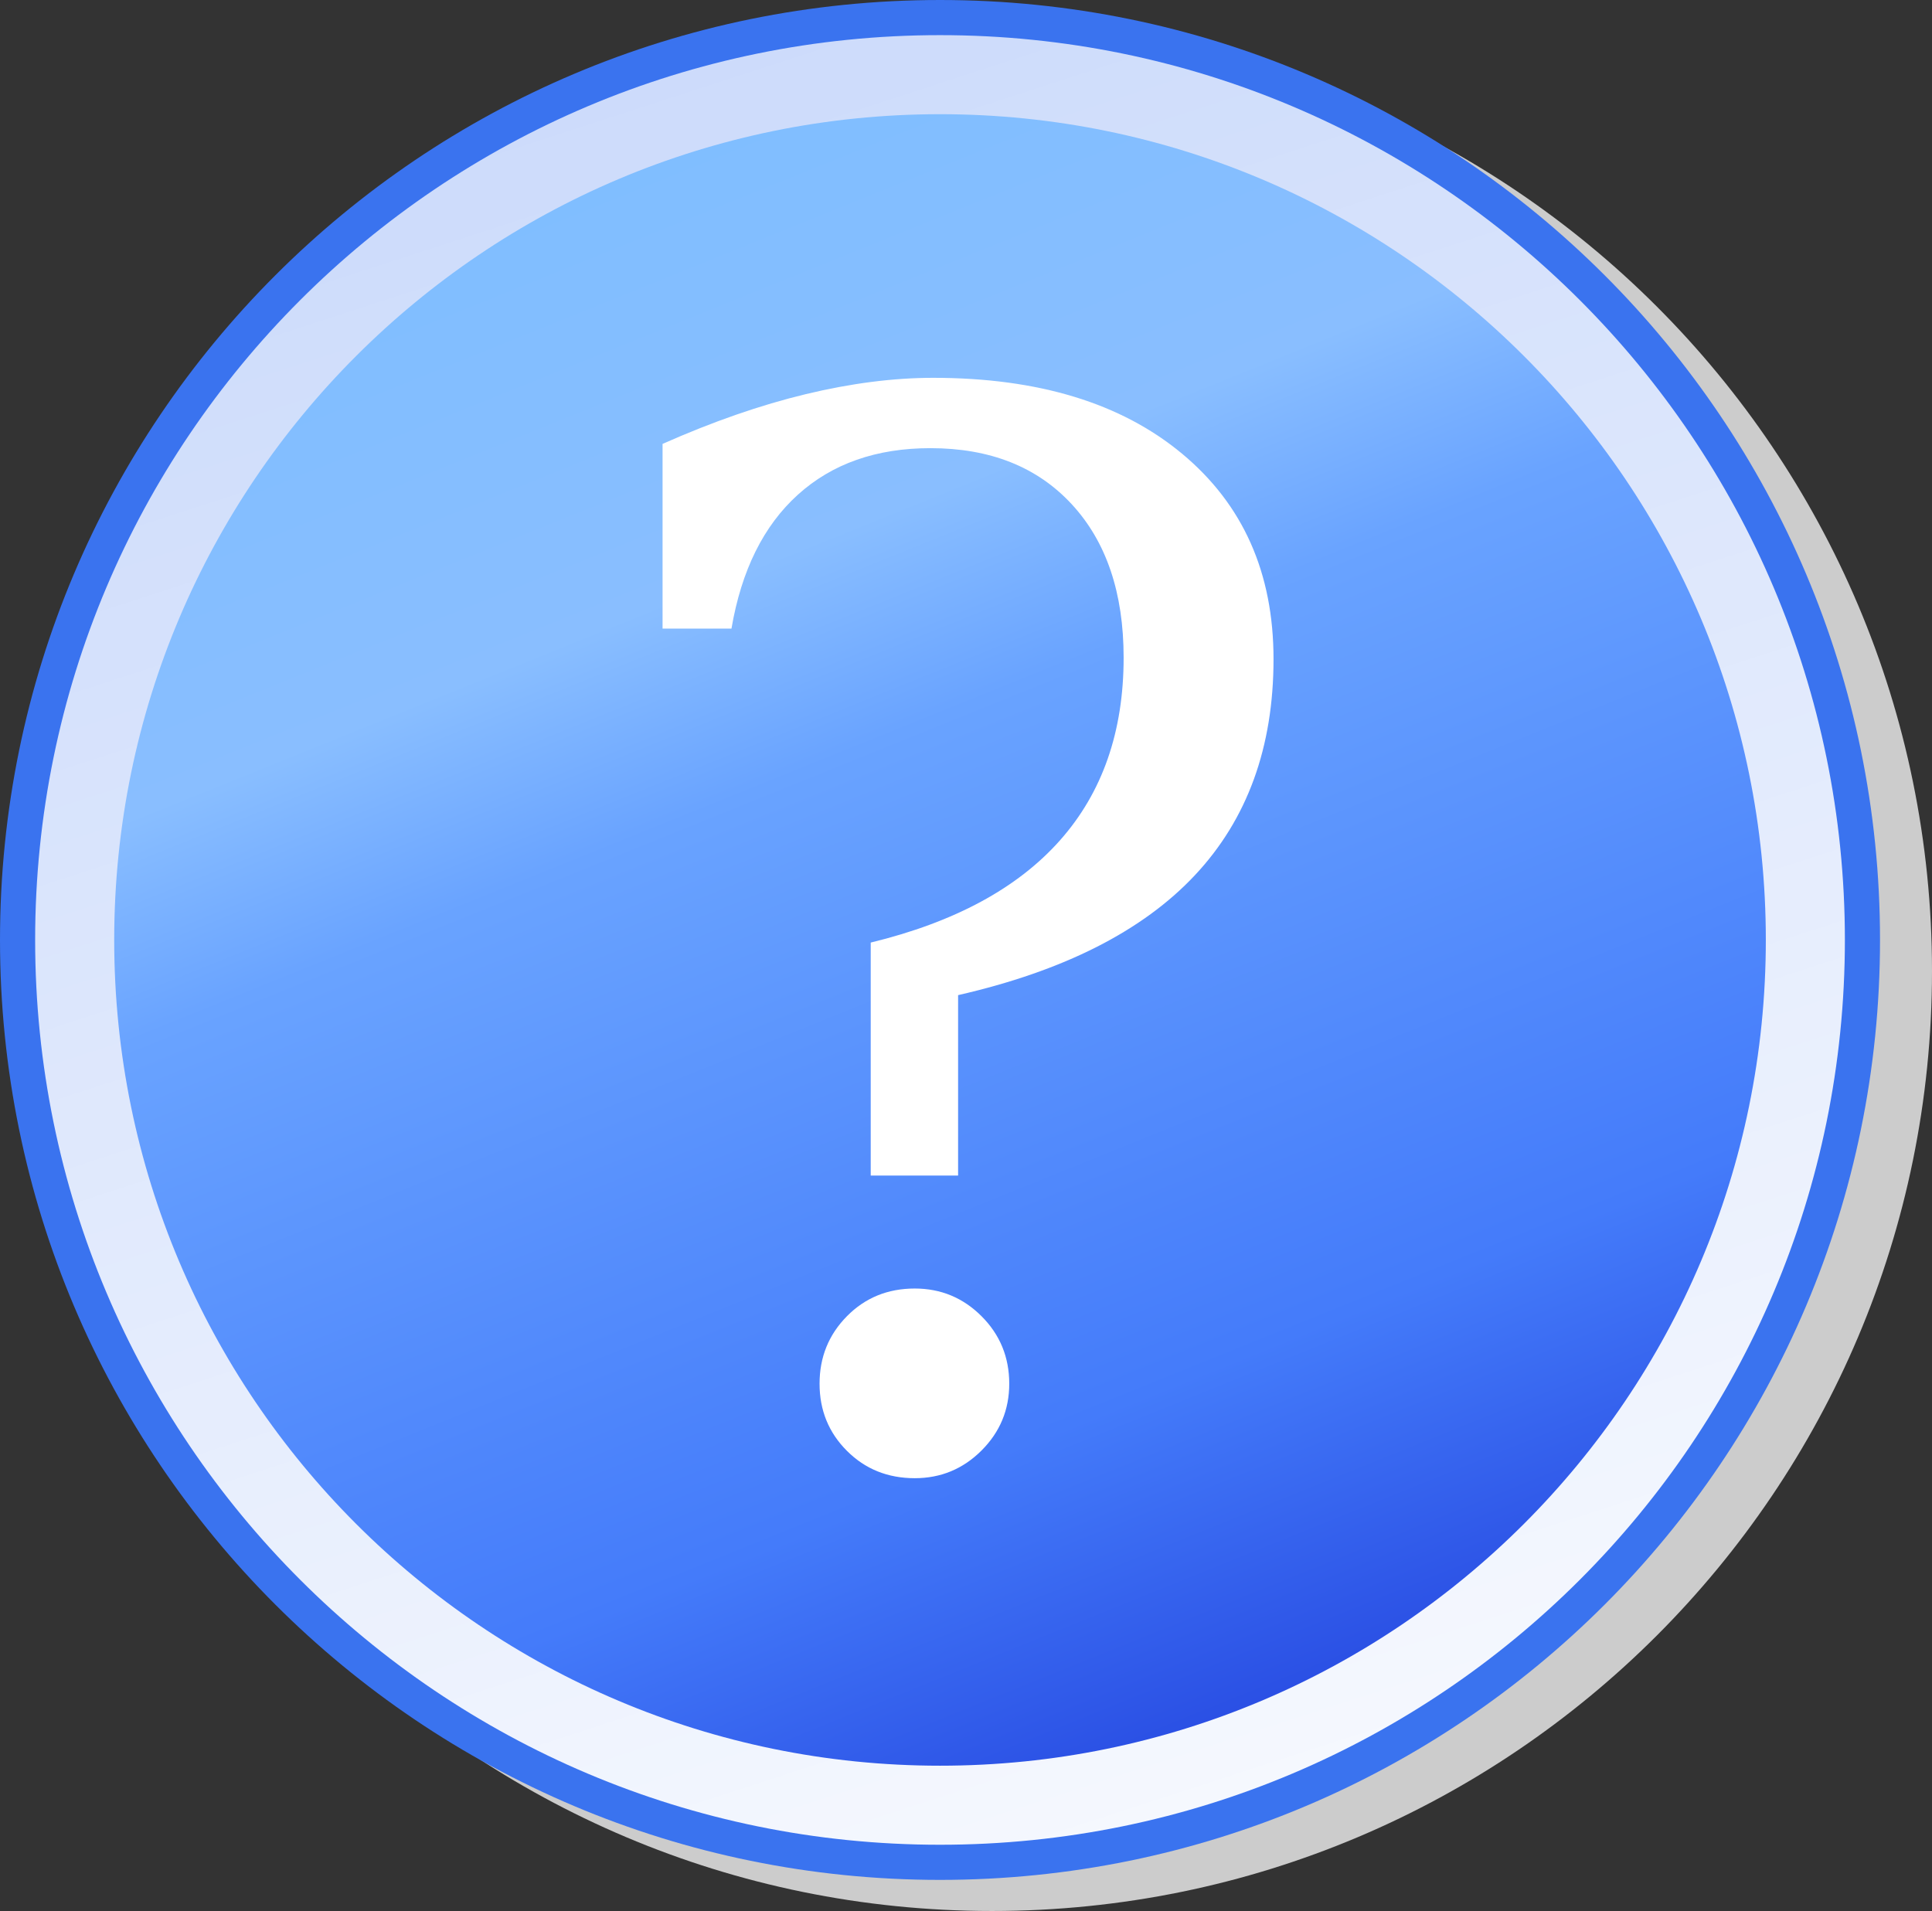 <?xml version="1.0" encoding="UTF-8" standalone="no"?>
<!-- Created with Inkscape (http://www.inkscape.org/) -->
<svg
   xmlns:dc="http://purl.org/dc/elements/1.1/"
   xmlns:cc="http://creativecommons.org/ns#"
   xmlns:rdf="http://www.w3.org/1999/02/22-rdf-syntax-ns#"
   xmlns:svg="http://www.w3.org/2000/svg"
   xmlns="http://www.w3.org/2000/svg"
   xmlns:xlink="http://www.w3.org/1999/xlink"
   xmlns:sodipodi="http://sodipodi.sourceforge.net/DTD/sodipodi-0.dtd"
   xmlns:inkscape="http://www.inkscape.org/namespaces/inkscape"
   version="1.0"
   width="219.915"
   height="217.539"
   id="svg2"
   sodipodi:version="0.32"
   inkscape:version="0.46"
   sodipodi:docname="duvida.svg"
   sodipodi:docbase="f:\incoming"
   inkscape:output_extension="org.inkscape.output.svg.inkscape">
  <rect width="100%" height="100%" fill="#333333" stroke="none"/>
  <sodipodi:namedview
     inkscape:window-height="724"
     inkscape:window-width="1014"
     inkscape:pageshadow="2"
     inkscape:pageopacity="0.0"
     guidetolerance="10.0"
     gridtolerance="10.0"
     objecttolerance="10.0"
     borderopacity="1.0"
     bordercolor="#666666"
     pagecolor="#ffffff"
     id="base"
     inkscape:zoom="1.6322984"
     inkscape:cx="202.44803"
     inkscape:cy="103.20827"
     inkscape:window-x="0"
     inkscape:window-y="25"
     inkscape:current-layer="svg2"
     showgrid="false" />
  <defs
     id="defs4">
    <inkscape:perspective
       sodipodi:type="inkscape:persp3d"
       inkscape:vp_x="0 : 128 : 1"
       inkscape:vp_y="0 : 1000 : 0"
       inkscape:vp_z="256 : 128 : 1"
       inkscape:persp3d-origin="128 : 85.333333 : 1"
       id="perspective58" />
    <linearGradient
       id="linearGradient2820">
      <stop
         style="stop-color: black; stop-opacity: 0.314;"
         offset="0"
         id="stop2822" />
      <stop
         style="stop-color: black; stop-opacity: 0.196;"
         offset="0.93"
         id="stop2826" />
      <stop
         style="stop-color: black; stop-opacity: 0;"
         offset="1"
         id="stop2824" />
    </linearGradient>
    <linearGradient
       id="linearGradient10053">
      <stop
         style="stop-color: white; stop-opacity: 1;"
         offset="0"
         id="stop10055" />
      <stop
         style="stop-color: white; stop-opacity: 0.48;"
         offset="1"
         id="stop10057" />
    </linearGradient>
    <linearGradient
       id="linearGradient7070">
      <stop
         style="stop-color: white; stop-opacity: 0.949;"
         offset="0"
         id="stop7072" />
      <stop
         style="stop-color: white; stop-opacity: 0.745;"
         offset="1"
         id="stop7074" />
    </linearGradient>
    <linearGradient
       id="linearGradient4153">
      <stop
         style="stop-color: rgb(42, 79, 228); stop-opacity: 1;"
         offset="0"
         id="stop4155" />
      <stop
         style="stop-color: rgb(68, 123, 250); stop-opacity: 1;"
         offset="0.2"
         id="stop7080" />
      <stop
         style="stop-color: rgb(105, 163, 255); stop-opacity: 1;"
         offset="0.625"
         id="stop7084" />
      <stop
         style="stop-color: rgb(137, 190, 255); stop-opacity: 1;"
         offset="0.75"
         id="stop7082" />
      <stop
         style="stop-color: rgb(128, 190, 255); stop-opacity: 1;"
         offset="1"
         id="stop4157" />
    </linearGradient>
    <linearGradient
       id="linearGradient4145">
      <stop
         style="stop-color: black; stop-opacity: 1;"
         offset="0"
         id="stop4147" />
      <stop
         style="stop-color: black; stop-opacity: 0;"
         offset="1"
         id="stop4149" />
    </linearGradient>
    <linearGradient
       id="linearGradient25332">
      <stop
         style="stop-color: rgb(56, 90, 229); stop-opacity: 1;"
         offset="0"
         id="stop25334" />
      <stop
         style="stop-color: rgb(102, 161, 255); stop-opacity: 1;"
         offset="0"
         id="stop26309" />
      <stop
         style="stop-color: rgb(102, 161, 240); stop-opacity: 0.941;"
         offset="1"
         id="stop25336" />
    </linearGradient>
    <linearGradient
       id="linearGradient23386">
      <stop
         style="stop-color: rgb(43, 81, 228); stop-opacity: 0;"
         offset="0"
         id="stop23388" />
      <stop
         style="stop-color: black; stop-opacity: 0;"
         offset="1"
         id="stop23390" />
    </linearGradient>
    <linearGradient
       id="linearGradient15560">
      <stop
         style="stop-color: rgb(24, 100, 237); stop-opacity: 1;"
         offset="0"
         id="stop15562" />
      <stop
         style="stop-color: rgb(58, 123, 239); stop-opacity: 0.255;"
         offset="1"
         id="stop15564" />
    </linearGradient>
    <linearGradient
       id="linearGradient15536">
      <stop
         style="stop-color: white; stop-opacity: 1;"
         offset="0"
         id="stop15538" />
      <stop
         style="stop-color: white; stop-opacity: 0.591;"
         offset="1"
         id="stop15540" />
    </linearGradient>
    <filter
       id="filter9681">
      <feGaussianBlur
         inkscape:collect="always"
         stdDeviation="1.739"
         id="feGaussianBlur9683" />
    </filter>
    <filter
       id="filter22413">
      <feGaussianBlur
         inkscape:collect="always"
         stdDeviation="0.334"
         id="feGaussianBlur22415" />
    </filter>
    <linearGradient
       x1="168.973"
       y1="226.798"
       x2="94.361"
       y2="42.125"
       id="linearGradient4159"
       xlink:href="#linearGradient4153"
       gradientUnits="userSpaceOnUse" />
    <linearGradient
       x1="162.122"
       y1="228.193"
       x2="101.212"
       y2="40.729"
       id="linearGradient7076"
       xlink:href="#linearGradient7070"
       gradientUnits="userSpaceOnUse" />
    <linearGradient
       x1="127.812"
       y1="31.594"
       x2="127.812"
       y2="118.625"
       id="linearGradient10059"
       xlink:href="#linearGradient10053"
       gradientUnits="userSpaceOnUse" />
    <linearGradient
       x1="150.769"
       y1="72.58"
       x2="162.293"
       y2="131.318"
       id="linearGradient2818"
       xlink:href="#linearGradient2820"
       gradientUnits="userSpaceOnUse" />
    <radialGradient
       cx="130.619"
       cy="132.016"
       r="115.951"
       fx="130.619"
       fy="132.016"
       id="radialGradient3721"
       xlink:href="#linearGradient2820"
       gradientUnits="userSpaceOnUse" />
    <linearGradient
       x1="127.812"
       y1="31.594"
       x2="127.812"
       y2="118.625"
       id="linearGradient4614"
       xlink:href="#linearGradient15536"
       gradientUnits="userSpaceOnUse" />
    <linearGradient
       inkscape:collect="always"
       xlink:href="#linearGradient2820"
       id="linearGradient2462"
       gradientUnits="userSpaceOnUse"
       x1="150.769"
       y1="72.58"
       x2="162.293"
       y2="131.318" />
    <linearGradient
       inkscape:collect="always"
       xlink:href="#linearGradient15536"
       id="linearGradient2466"
       gradientUnits="userSpaceOnUse"
       x1="127.812"
       y1="31.594"
       x2="127.812"
       y2="118.625" />
    <linearGradient
       inkscape:collect="always"
       xlink:href="#linearGradient15536"
       id="linearGradient2571"
       gradientUnits="userSpaceOnUse"
       x1="127.812"
       y1="31.594"
       x2="127.812"
       y2="118.625" />
    <linearGradient
       inkscape:collect="always"
       xlink:href="#linearGradient2820"
       id="linearGradient2589"
       gradientUnits="userSpaceOnUse"
       x1="150.769"
       y1="72.58"
       x2="162.293"
       y2="131.318" />
    <linearGradient
       inkscape:collect="always"
       xlink:href="#linearGradient7070"
       id="linearGradient2659"
       gradientUnits="userSpaceOnUse"
       gradientTransform="matrix(1.042,0,0,1.042,-23.65,-27.959)"
       x1="162.122"
       y1="228.193"
       x2="101.212"
       y2="40.729" />
    <linearGradient
       inkscape:collect="always"
       xlink:href="#linearGradient4153"
       id="linearGradient2661"
       gradientUnits="userSpaceOnUse"
       gradientTransform="matrix(0.951,0,0,0.951,-11.661,-15.715)"
       x1="168.973"
       y1="226.798"
       x2="94.361"
       y2="42.125" />
    <linearGradient
       inkscape:collect="always"
       xlink:href="#linearGradient4153"
       id="linearGradient2705"
       gradientUnits="userSpaceOnUse"
       gradientTransform="matrix(0.951,0,0,0.951,-18.223,-20.88)"
       x1="168.973"
       y1="226.798"
       x2="94.361"
       y2="42.125" />
    <linearGradient
       inkscape:collect="always"
       xlink:href="#linearGradient7070"
       id="linearGradient2708"
       gradientUnits="userSpaceOnUse"
       gradientTransform="matrix(1.042,0,0,1.042,-30.212,-33.124)"
       x1="162.122"
       y1="228.193"
       x2="101.212"
       y2="40.729" />
  </defs>
  <path
     id="path2594"
     style="fill:#cccccc;fill-opacity:1;stroke:none;stroke-width:0.1;stroke-linecap:butt;stroke-linejoin:round;stroke-miterlimit:4;stroke-dasharray:none;stroke-opacity:1"
     d="M 219.915,110.54 C 219.915,169.634 172.01,217.539 112.916,217.539 C 53.821,217.539 5.916,169.634 5.916,110.54 C 5.916,51.445 53.821,3.54 112.916,3.54 C 172.01,3.54 219.915,51.445 219.915,110.54 L 219.915,110.54 z" />
  <path
     id="path2175"
     style="fill:#3a73ef;fill-opacity:1;stroke:none;stroke-width:0.1;stroke-linecap:butt;stroke-linejoin:round;stroke-miterlimit:4;stroke-dasharray:none;stroke-opacity:1"
     d="M 213.999,107 C 213.999,166.094 166.094,213.999 107,213.999 C 47.905,213.999 0,166.094 0,107 C 0,47.905 47.905,-8.8817842e-16 107,-8.8817842e-16 C 166.094,-8.8817842e-16 213.999,47.905 213.999,107 L 213.999,107 z" />
  <path
     id="path13592"
     style="fill:url(#linearGradient2708);fill-opacity:1;stroke:none;stroke-width:0.1;stroke-linecap:butt;stroke-linejoin:round;stroke-miterlimit:4;stroke-dasharray:none;stroke-opacity:1"
     d="M 209.999,107 C 209.999,163.885 163.885,209.999 107,209.999 C 50.115,209.999 4,163.885 4,107 C 4,50.115 50.115,4 107,4 C 163.885,4 209.999,50.115 209.999,107 L 209.999,107 z" />
  <path
     id="path14565"
     style="fill:url(#linearGradient2705);fill-opacity:1;stroke:none;stroke-width:0.1;stroke-linecap:butt;stroke-linejoin:round;stroke-miterlimit:4;stroke-dasharray:none;stroke-opacity:1"
     d="M 201,107 C 201,158.915 158.915,201 107,201 C 55.085,201 13,158.915 13,107 C 13,55.085 55.085,13 107,13 C 158.915,13 201,55.085 201,107 L 201,107 z" />
  <path
     style="font-size:165.612px;font-style:normal;font-weight:bold;fill:#ffffff;fill-opacity:1;stroke:none;stroke-width:1px;stroke-linecap:butt;stroke-linejoin:miter;stroke-opacity:1;font-family:Bitstream Vera Sans"
     d="M 93.289,157.516 C 93.289,154.497 94.327,151.936 96.403,149.833 C 98.478,147.731 101.052,146.68 104.125,146.68 C 107.09,146.68 109.624,147.731 111.727,149.833 C 113.829,151.936 114.88,154.497 114.88,157.516 C 114.88,160.481 113.829,163.014 111.727,165.117 C 109.624,167.219 107.09,168.271 104.125,168.271 C 101.052,168.271 98.478,167.233 96.403,165.157 C 94.327,163.082 93.289,160.535 93.289,157.516 L 93.289,157.516 z M 75.418,50.531 C 81.133,47.997 86.564,46.11 91.712,44.87 C 96.861,43.63 101.699,43.01 106.228,43.01 C 118.196,43.01 127.644,45.894 134.571,51.663 C 141.499,57.431 144.962,65.221 144.962,75.033 C 144.962,85.06 141.984,93.255 136.027,99.616 C 130.07,105.977 121.08,110.533 109.058,113.282 L 109.058,133.822 L 99.112,133.822 L 99.112,107.298 C 108.654,104.98 115.837,101.099 120.662,95.653 C 125.487,90.209 127.9,83.281 127.9,74.871 C 127.9,67.485 125.932,61.663 121.997,57.404 C 118.061,53.145 112.697,51.016 105.904,51.016 C 99.759,51.016 94.731,52.781 90.823,56.312 C 86.914,59.844 84.394,64.925 83.262,71.556 L 75.418,71.556 L 75.418,50.531 z"
     id="text9068" />
</svg>
